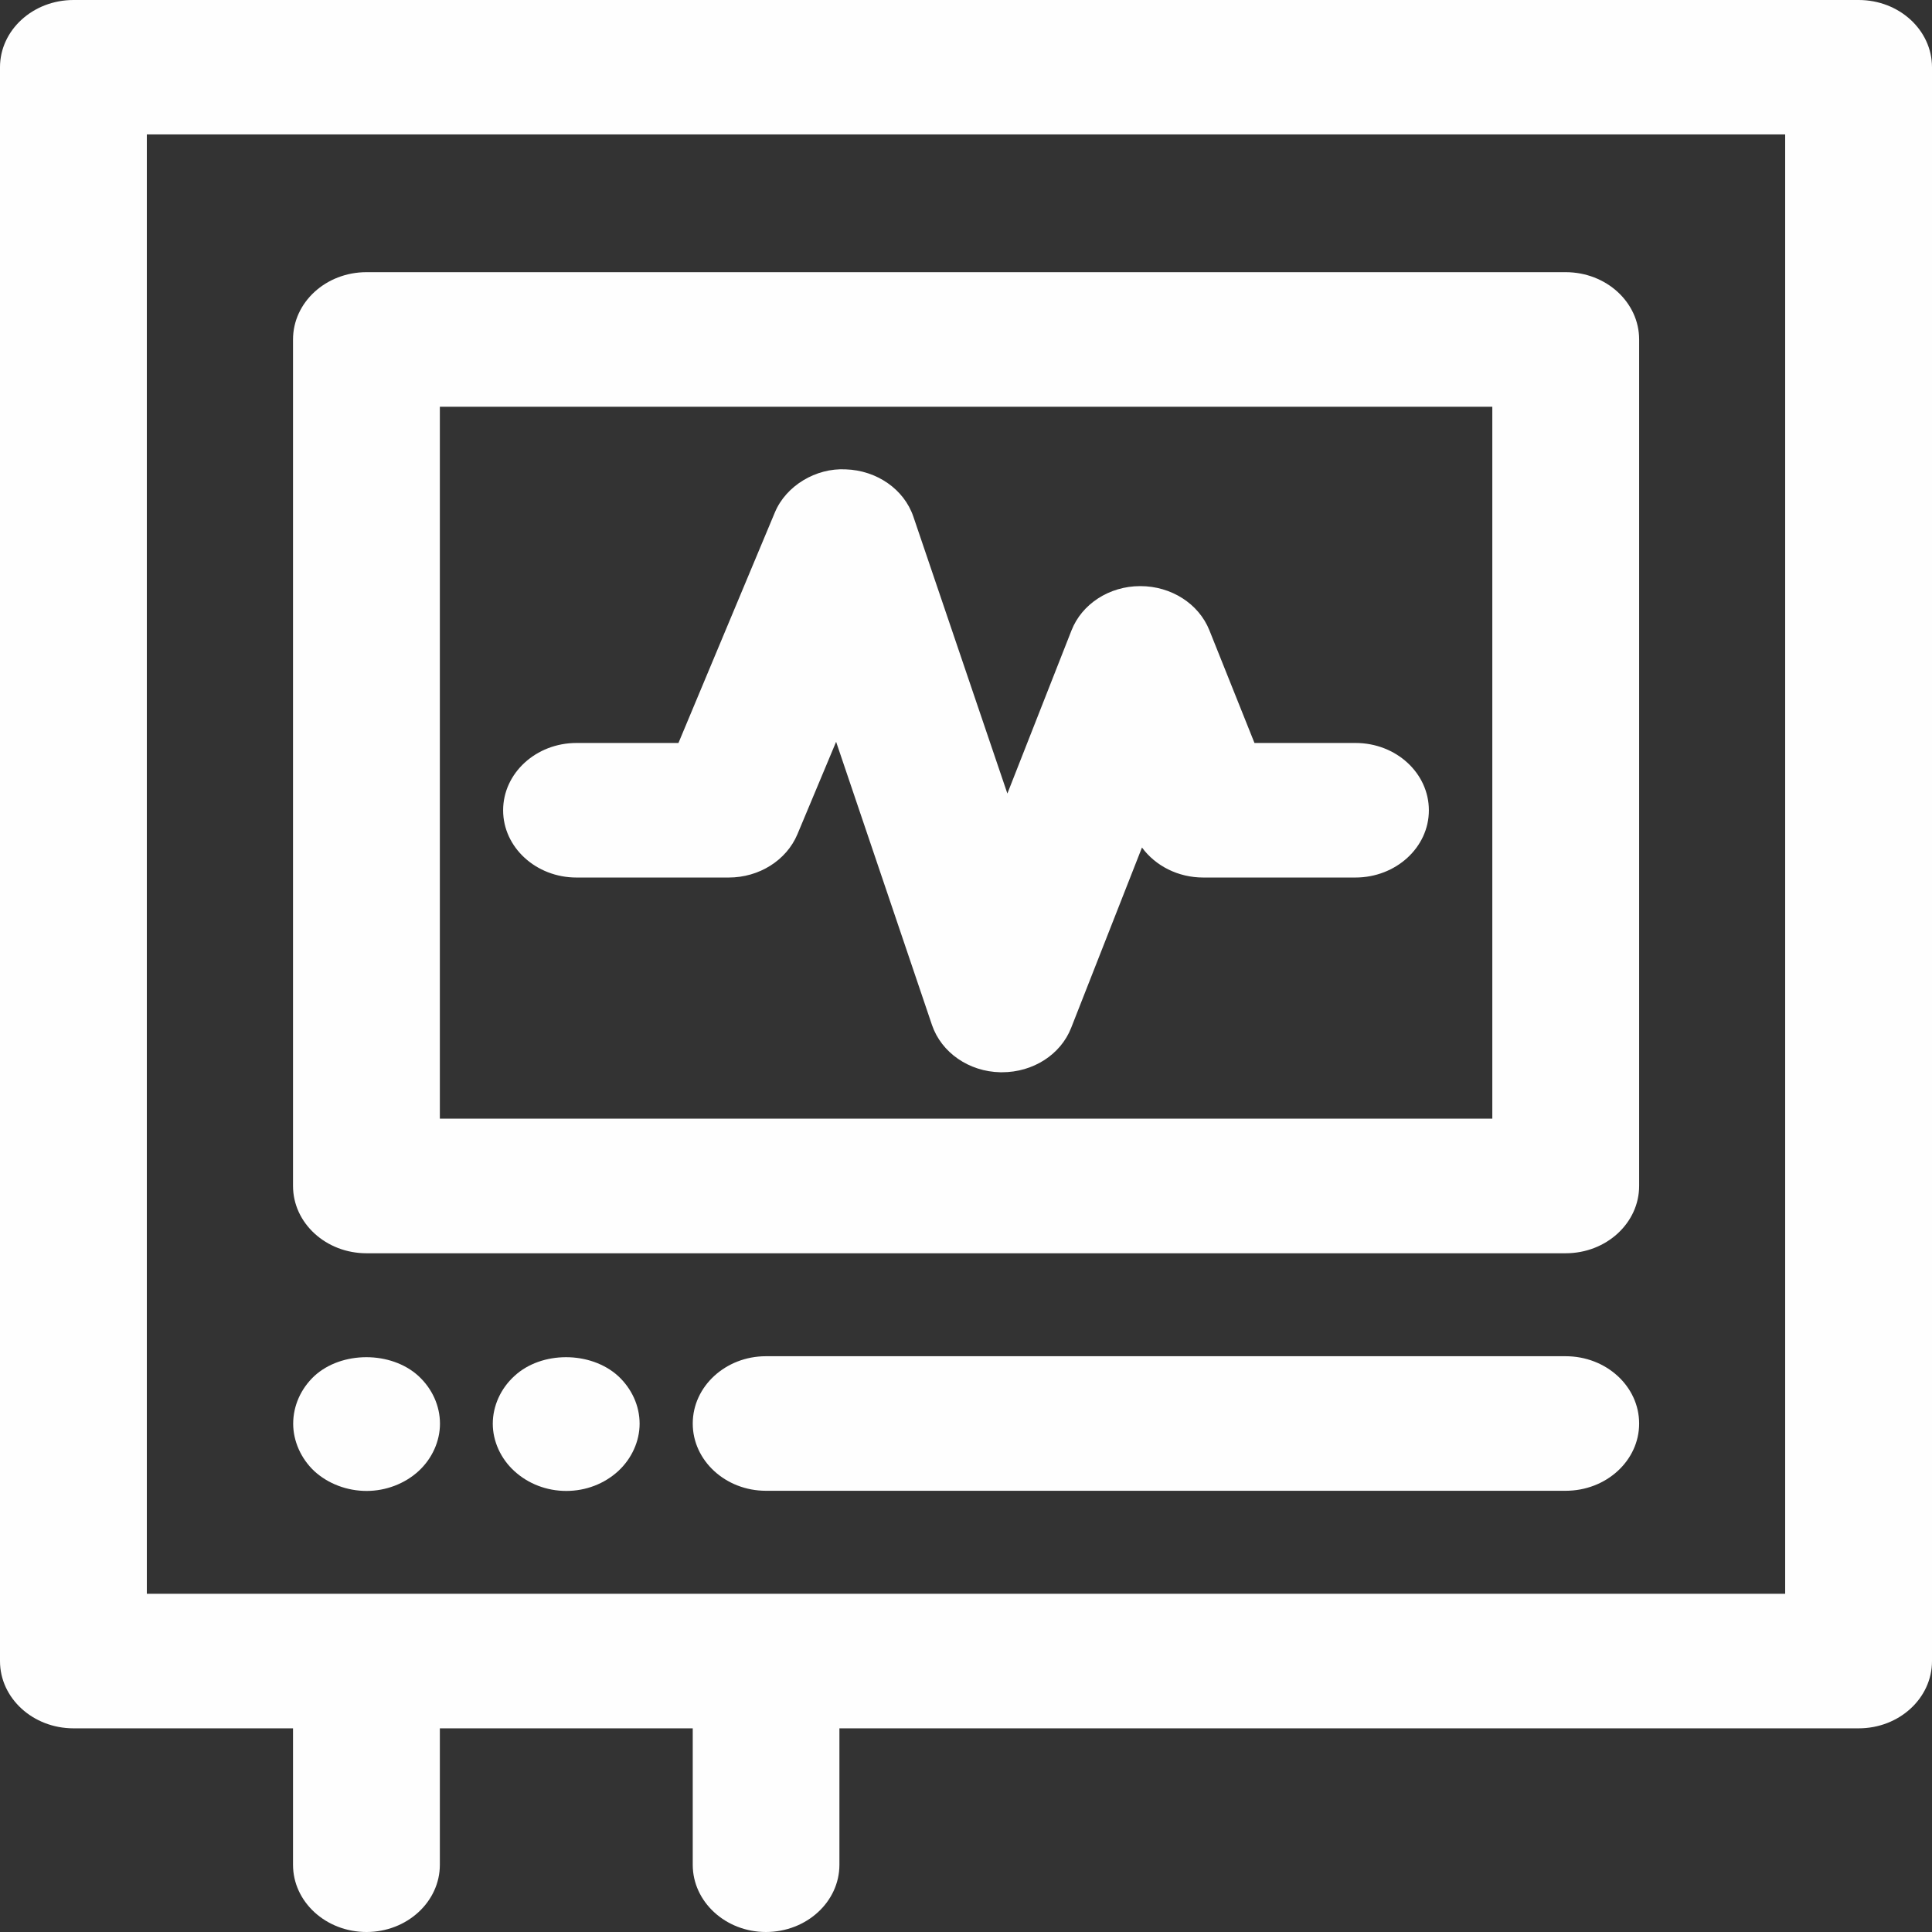 <svg xmlns="http://www.w3.org/2000/svg" width="48" height="48" viewBox="0 0 48 48" fill="none">
  <rect x="0" y="0" width="48" height="48" fill="#333333" stroke="none"/>
  <path fill-rule="evenodd" clip-rule="evenodd" d="M12.78 34.187C12.438 34.498 12.243 34.933 12.243 35.372C12.243 35.804 12.438 36.239 12.78 36.55C13.123 36.864 13.582 37.042 14.069 37.042C14.556 37.042 15.015 36.864 15.358 36.55C15.696 36.239 15.891 35.804 15.891 35.372C15.891 34.926 15.696 34.501 15.358 34.187C14.672 33.563 13.45 33.563 12.78 34.187ZM7.809 34.187C7.478 34.498 7.284 34.922 7.284 35.372C7.284 35.804 7.478 36.239 7.809 36.55C8.152 36.864 8.623 37.042 9.109 37.042C9.584 37.042 10.056 36.864 10.398 36.55C10.737 36.239 10.931 35.804 10.931 35.372C10.931 34.926 10.737 34.501 10.398 34.187C9.717 33.563 8.487 33.563 7.809 34.187ZM38.898 33.695H19.029C18.028 33.695 17.211 34.444 17.211 35.368C17.211 36.289 18.028 37.038 19.029 37.038H38.898C39.907 37.038 40.724 36.289 40.724 35.368C40.724 34.444 39.907 33.695 38.898 33.695ZM3.648 39.597H44.352V3.34H3.648V39.597ZM46.178 0H1.826C0.818 0 0 0.749 0 1.67V41.27C0 42.191 0.818 42.94 1.826 42.94H7.28V46.33C7.28 47.251 8.097 48 9.106 48C10.11 48 10.928 47.251 10.928 46.33V42.94H17.211V46.33C17.211 47.251 18.028 48 19.029 48C20.037 48 20.855 47.251 20.855 46.33V42.94H46.178C47.186 42.94 48 42.191 48 41.27V1.67C48 0.749 47.186 0 46.178 0ZM10.928 27.793H37.076V10.105H10.928V27.793ZM9.106 31.137H38.898C39.907 31.137 40.724 30.387 40.724 29.463V8.435C40.724 7.511 39.907 6.762 38.898 6.762H9.106C8.097 6.762 7.28 7.511 7.28 8.435V29.463C7.28 30.387 8.097 31.137 9.106 31.137ZM33.678 18.459H31.167L30.046 15.657C29.781 14.997 29.096 14.562 28.333 14.562H28.325C27.562 14.562 26.877 15.005 26.62 15.665L25.028 19.715L22.692 12.835C22.462 12.157 21.785 11.686 21.01 11.661C20.271 11.622 19.527 12.068 19.251 12.732L16.856 18.459H14.322C13.318 18.459 12.5 19.208 12.5 20.132C12.5 21.053 13.318 21.802 14.322 21.802H18.106C18.861 21.802 19.539 21.374 19.811 20.728L20.773 18.43L23.155 25.466C23.389 26.152 24.074 26.626 24.856 26.64H24.895C25.666 26.64 26.351 26.202 26.612 25.538L28.372 21.056C28.707 21.513 29.271 21.802 29.894 21.802H33.674C34.682 21.802 35.5 21.053 35.5 20.132C35.5 19.208 34.686 18.459 33.678 18.459Z" fill="#FEFEFE"/>
</svg>